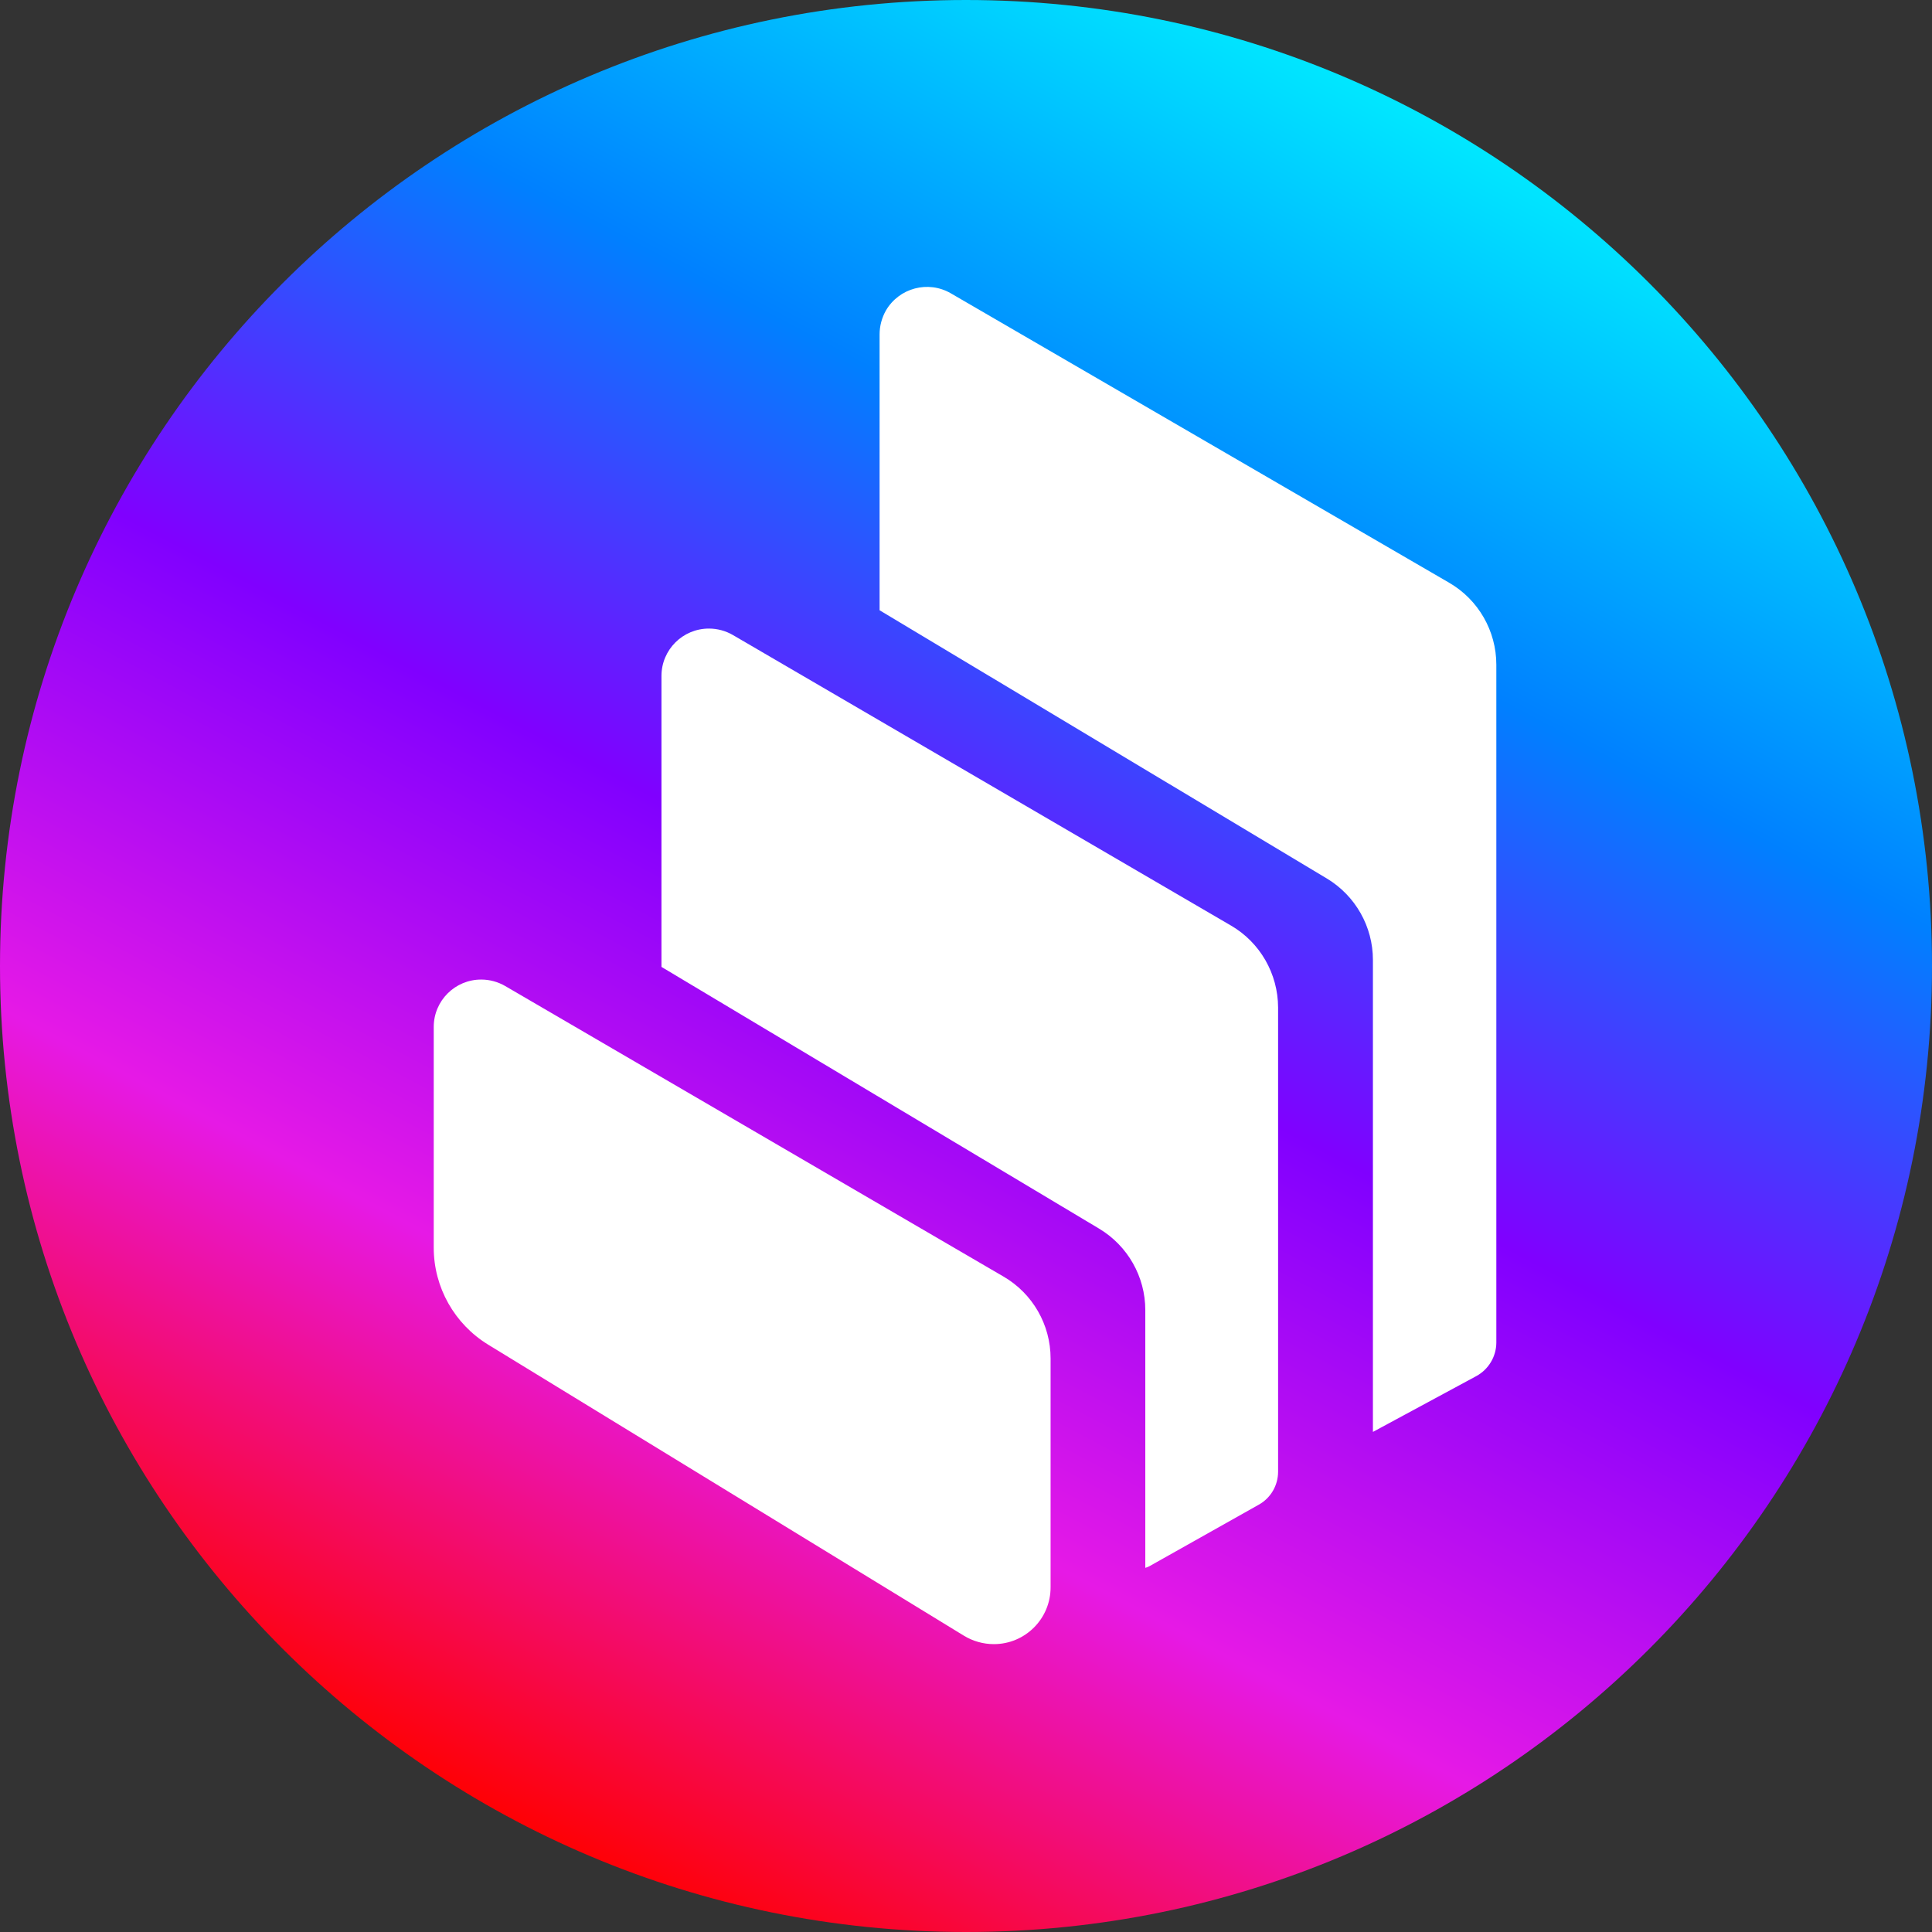 <?xml version="1.0" encoding="UTF-8"?>
<svg width="2000px" height="2000px" viewBox="0 0 2000 2000" version="1.1" xmlns="http://www.w3.org/2000/svg" xmlns:xlink="http://www.w3.org/1999/xlink">
    <rect x="0" y="0" width="2000" height="2000" fill="#333333" stroke="none"/>
    <title>pCOMP</title>
    <defs>
        <linearGradient x1="73.26%" y1="5.58%" x2="26.366%" y2="94.275%" id="linearGradient-1">
            <stop stop-color="#00EAFF" offset="0%"></stop>
            <stop stop-color="#0080FF" offset="25.253%"></stop>
            <stop stop-color="#8000FF" offset="49.739%"></stop>
            <stop stop-color="#E619E6" offset="74.991%"></stop>
            <stop stop-color="#FF0000" offset="99.914%"></stop>
        </linearGradient>
    </defs>
    <g id="Page-1" stroke="none" stroke-width="1" fill="none" fill-rule="evenodd">
        <g id="pCOMP" fill-rule="nonzero">
            <path d="M1000,2000 C1552.3,2000 2000,1552.3 2000,1000 C2000,447.7 1552.3,0 1000,0 C447.7,0 0,447.7 0,1000 C0,1552.3 447.7,2000 1000,2000 Z" id="bg" fill="url(#linearGradient-1)"></path>
            <path d="M505.392,1392.003 C470.41,1370.596 449,1332.577 449,1291.634 L449,1063.055 C449,1035.916 471.112,1013.923 498.255,1014.039 C506.913,1014.039 515.454,1016.38 522.942,1020.708 L1038.779,1321.464 C1068.964,1339.011 1087.567,1371.297 1087.567,1406.274 L1087.567,1643.042 C1087.683,1675.563 1061.359,1702 1028.834,1702 C1017.953,1702 1007.19,1698.959 997.947,1693.343 L505.392,1392.003 Z M1274.292,958.124 C1304.478,975.671 1322.963,1008.074 1323.08,1042.934 L1323.08,1523.488 C1323.08,1537.643 1315.475,1550.745 1303.074,1557.647 L1190.172,1621.167 C1188.768,1621.986 1187.247,1622.571 1185.609,1623.038 L1185.609,1356.207 C1185.609,1321.698 1167.475,1289.645 1137.758,1271.864 L684.748,1000.939 L684.748,699.715 C684.748,672.576 706.86,650.583 734.003,650.699 C742.661,650.699 751.202,653.04 758.689,657.368 L1274.292,958.124 Z M1500.096,603.206 C1530.398,620.754 1549,653.157 1549,688.134 L1549,1390.014 C1548.883,1404.403 1540.927,1417.622 1528.292,1424.523 L1421.24,1482.311 L1421.24,993.686 C1421.24,959.177 1403.106,927.241 1373.622,909.46 L910.551,631.75 L910.551,346.084 C910.551,337.428 912.891,328.888 917.103,321.402 C930.791,298.006 960.859,290.051 984.258,303.621 L1500.096,603.206 Z" id="logo" fill="#FFFFFF"></path>
        </g>
    </g>
</svg>